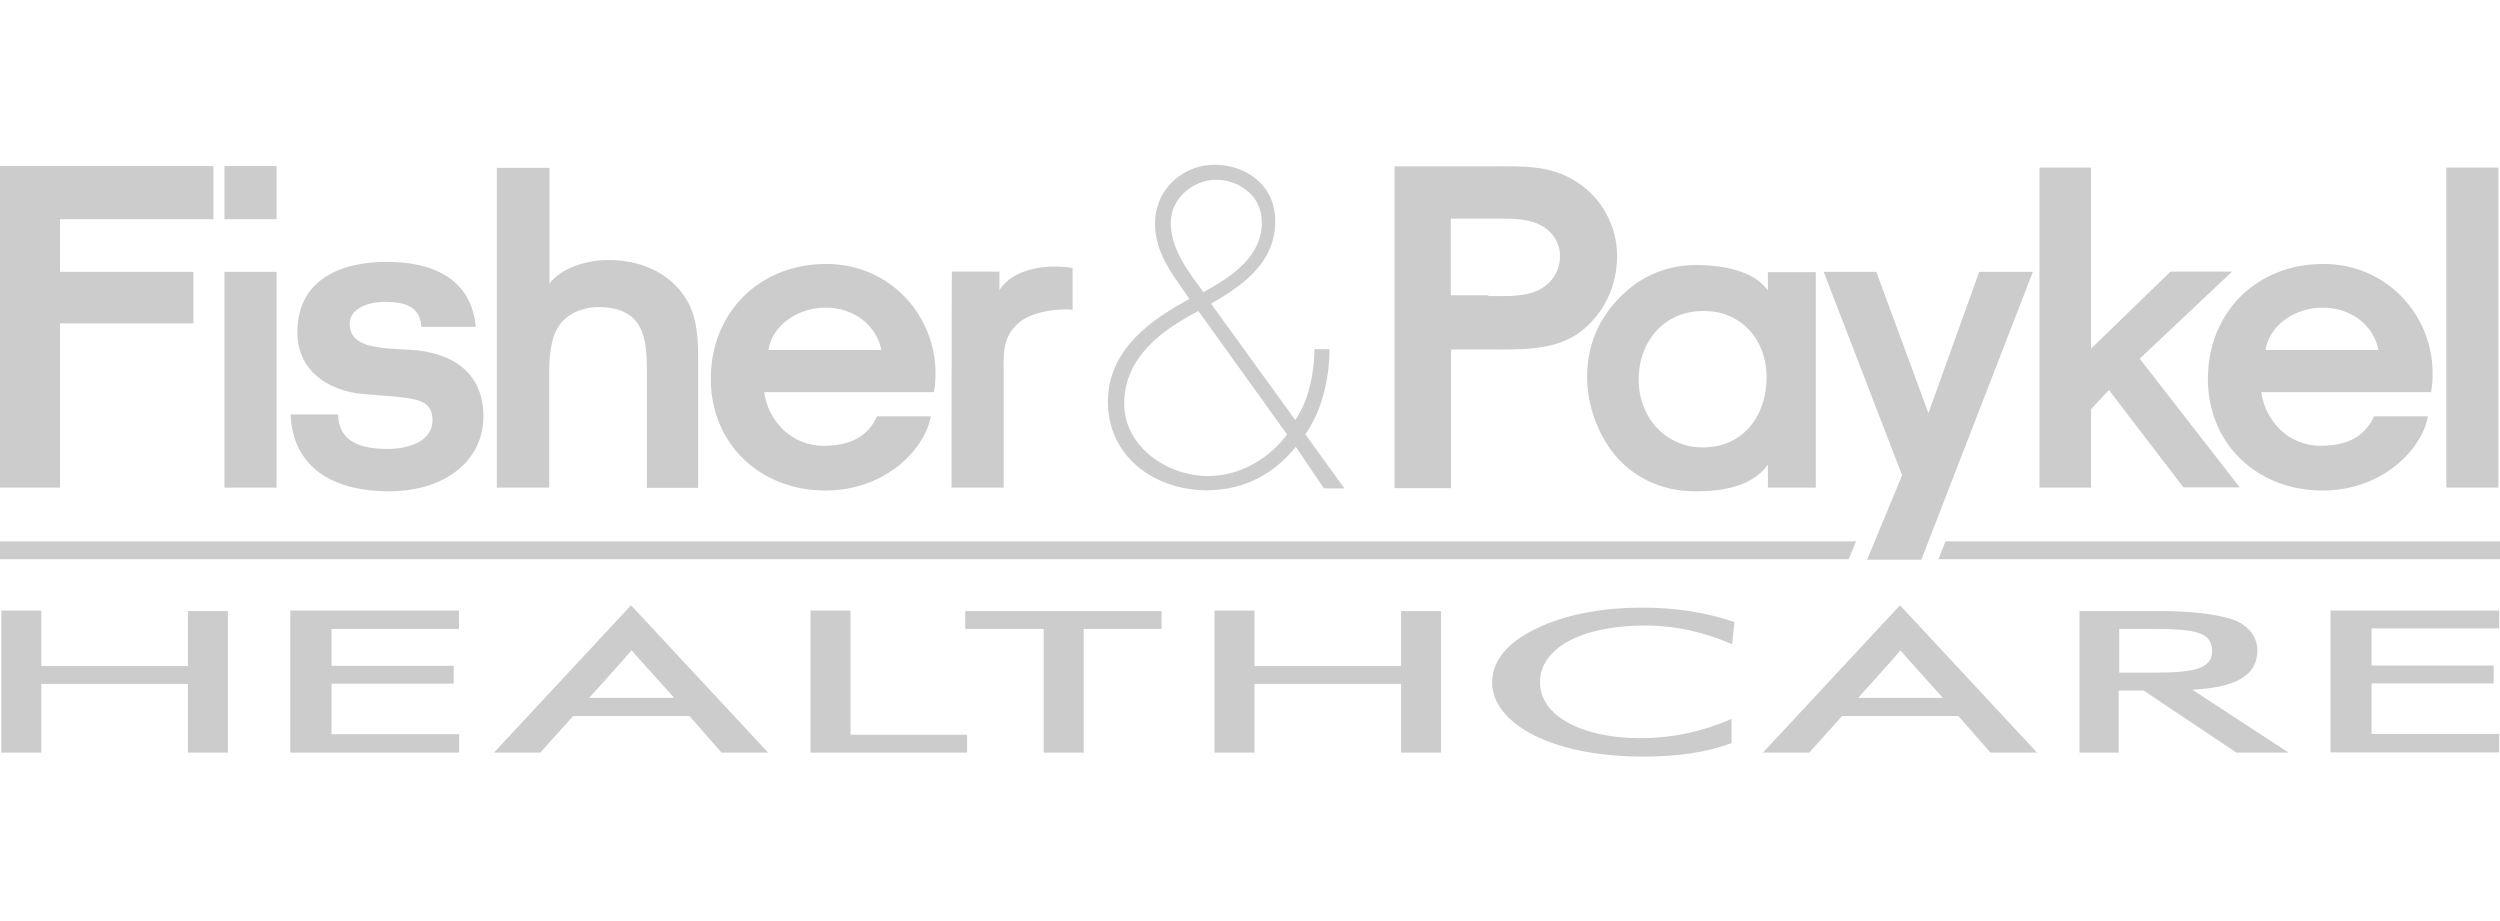 <?xml version="1.0" encoding="utf-8"?>
<!-- Generator: Adobe Illustrator 26.0.1, SVG Export Plug-In . SVG Version: 6.00 Build 0)  -->
<svg version="1.1" id="Layer_1" xmlns="http://www.w3.org/2000/svg" xmlns:xlink="http://www.w3.org/1999/xlink" x="0px" y="0px"
	 viewBox="0 0 95 35" style="enable-background:new 0 0 95 35;" xml:space="preserve">
<style type="text/css">
	.st0{fill:#CCCCCC;}
</style>
<path class="st0" d="M88.56,23.2h6.41v0.68h-4.85v1.41h4.64v0.68h-4.64v1.92h4.85v0.7h-6.41V23.2z M81.81,25.56
	c1.54,0,2.25-0.13,2.25-0.82c0-0.73-0.68-0.84-2.25-0.84h-1.28v1.66H81.81z M80.51,28.6h-1.49v-5.38h3.04c1.16,0,2.04,0.1,2.72,0.3
	c0.55,0.17,1,0.6,1,1.19c0,0.98-0.84,1.41-2.47,1.5l3.66,2.39h-1.98l-3.53-2.36h-0.95V28.6z M25.62,26.52l-1.14-1.27
	c-0.13-0.14-0.33-0.36-0.48-0.54c-0.14,0.17-0.35,0.4-0.47,0.54l-1.14,1.27H25.62z M26.2,27.21h-4.42l-1.25,1.39h-1.76l5.21-5.6
	l5.21,5.6h-1.77L26.2,27.21z M62.51,23.77c1.22,0,2.33,0.28,3.31,0.71l0.09-0.84c-1.06-0.36-2.18-0.55-3.48-0.55
	c-1.62,0-3.01,0.28-4.08,0.81c-1.08,0.52-1.65,1.23-1.65,2.03c0,0.78,0.57,1.5,1.63,2.03c1.06,0.52,2.47,0.79,4.13,0.79
	c1.3,0,2.39-0.16,3.34-0.51v-0.92c-1.06,0.46-2.2,0.73-3.48,0.73c-2.15,0-3.8-0.82-3.8-2.12C58.52,24.61,60.13,23.77,62.51,23.77
	 M0.05,28.6h1.52v-2.61h5.57v2.61h1.52v-5.38H7.14v2.09H1.57V23.2H0.05C0.05,23.2,0.05,28.6,0.05,28.6z M41.18,23.9h2.96v-0.68
	h-7.46v0.68h2.98v4.7h1.52V23.9z M30.78,28.6h5.97v-0.68h-4.43V23.2H30.8v5.4H30.78z M73.83,26.52l-1.14-1.27
	c-0.13-0.14-0.33-0.36-0.47-0.54c-0.14,0.17-0.35,0.4-0.47,0.54l-1.14,1.27H73.83z M74.42,27.21H70l-1.25,1.39h-1.76l5.21-5.6
	l5.21,5.6h-1.77L74.42,27.21z M11.04,28.6h6.41v-0.7H12.6v-1.92h4.64v-0.68H12.6V23.9h4.84v-0.7h-6.41V28.6z M46.15,28.6h1.52v-2.61
	h5.57v2.61h1.52v-5.38h-1.52v2.09h-5.57V23.2h-1.52V28.6z M73.93,20.57l-0.27,0.68H95v-0.68H73.93z M0,20.57v0.68h70.25l0.28-0.68H0
	z M92.96,18.53h1.98V6.37h-1.98V18.53z M90.38,13.3c-0.17-0.9-1-1.61-2.12-1.61c-1.09,0-2.04,0.71-2.17,1.61H90.38z M85.93,14.9
	c0.14,1.06,1,2.04,2.26,2.04c1.38,0,1.8-0.67,2.03-1.12h2.04c-0.21,1.22-1.69,2.82-4.01,2.82c-2.47,0-4.35-1.77-4.35-4.24
	c0-2.52,1.84-4.37,4.39-4.37c2.42,0,4.15,1.95,4.15,4.16c0,0.32-0.03,0.55-0.06,0.71L85.93,14.9L85.93,14.9z M77.5,18.53h1.96v-2.98
	l0.68-0.73l2.83,3.7h2.14l-3.8-4.89l3.51-3.31h-2.34l-3.02,2.93V6.37H77.5V18.53z M70.95,21.27h2.06l4.24-10.94h-2.04l-1.93,5.37
	l-1.98-5.37h-2l2.98,7.73L70.95,21.27z M67.13,14.32c0-1.41-0.98-2.52-2.39-2.5c-1.46-0.02-2.47,1.12-2.47,2.6
	c0,1.52,1.11,2.6,2.44,2.58C66.15,17.01,67.13,15.9,67.13,14.32 M69,18.53h-1.82v-0.87c-0.63,0.85-1.74,1.01-2.77,1.01
	c-1.28,0-2.36-0.54-3.07-1.41c-0.65-0.81-1.03-1.9-1.03-2.93c0-0.95,0.27-1.92,1.03-2.8c0.84-0.98,1.92-1.46,3.12-1.46
	c0.82,0,2.17,0.16,2.72,0.97v-0.7H69L69,18.53L69,18.53z M52.99,18.53V6.32h3.77c1.11,0,2.17-0.05,3.15,0.59
	c0.97,0.62,1.54,1.69,1.54,2.82c0,1.11-0.48,2.17-1.38,2.87c-0.97,0.74-2.31,0.68-3.47,0.68h-1.46v5.27h-2.15V18.53z M56.56,11.25
	c0.54,0,1.16,0.03,1.66-0.13c0.63-0.19,1.06-0.73,1.06-1.38c0-0.68-0.48-1.17-1.12-1.33c-0.48-0.13-1.14-0.1-1.6-0.1h-1.43v2.91
	h1.43V11.25z M45.54,11.82c-1.35,0.7-2.82,1.74-2.82,3.52c0,1.65,1.66,2.75,3.17,2.75c1.85,0,2.91-1.42,3.02-1.58L45.54,11.82z
	 M45.73,11.1c1.06-0.57,2.22-1.35,2.22-2.64c0-1.09-0.95-1.63-1.73-1.63c-0.85,0-1.73,0.68-1.73,1.63
	C44.49,9.41,45.06,10.2,45.73,11.1 M49.24,16.98c-0.76,0.95-1.88,1.65-3.37,1.65c-2.06,0-3.77-1.33-3.77-3.36
	c0-2.06,1.76-3.18,3.1-3.91c-0.55-0.81-1.31-1.69-1.31-2.85c0-1.38,1.12-2.25,2.26-2.25s2.31,0.73,2.31,2.14
	c0,1.58-1.22,2.44-2.44,3.14l3.2,4.42c0.4-0.57,0.71-1.5,0.73-2.69h0.57c0,1.17-0.32,2.41-0.92,3.23l1.49,2.06h-0.78L49.24,16.98z
	 M36.16,18.53h1.98V14c-0.02-0.7,0.03-1.31,0.62-1.77c0.55-0.43,1.55-0.51,2-0.46v-1.58c-0.16-0.05-0.51-0.06-0.74-0.06
	c-0.59,0-1.58,0.17-2.04,0.89v-0.7h-1.81C36.16,10.31,36.16,18.53,36.16,18.53z M33.49,13.3c-0.17-0.9-1-1.61-2.12-1.61
	c-1.09,0-2.04,0.71-2.17,1.61H33.49z M29.04,14.9c0.14,1.06,1,2.04,2.26,2.04c1.38,0,1.81-0.67,2.03-1.12h2.04
	c-0.21,1.22-1.69,2.82-4.01,2.82c-2.47,0-4.35-1.77-4.35-4.24c0-2.52,1.84-4.37,4.39-4.37c2.42,0,4.15,1.95,4.15,4.16
	c0,0.32-0.03,0.55-0.06,0.71L29.04,14.9L29.04,14.9z M18.87,18.53h2v-4.07c0-0.59-0.02-1.41,0.32-2c0.32-0.54,0.95-0.79,1.55-0.79
	c1.93,0,1.84,1.5,1.84,2.77v4.1h1.95V14c0-1.12,0.03-2.2-0.78-3.07c-0.62-0.68-1.55-1.05-2.64-1.05c-0.78,0-1.79,0.29-2.23,0.9v-4.4
	h-2V18.53z M11.04,15.74c0.1,2.22,1.88,2.93,3.72,2.93c2.23,0,3.61-1.22,3.61-2.85c0-1.69-1.22-2.45-2.82-2.53
	c-1.27-0.06-2.2-0.11-2.26-0.93c-0.05-0.68,0.81-0.89,1.3-0.89c0.78,0,1.38,0.16,1.42,0.95h2.07c-0.17-1.84-1.65-2.47-3.39-2.47
	c-1.55,0-3.39,0.55-3.39,2.68c0,1.47,1.19,2.22,2.47,2.34c1.88,0.16,2.58,0.11,2.66,0.89c0.09,0.98-1.06,1.2-1.68,1.2
	c-1.14,0-1.88-0.32-1.9-1.31H11.04z M8.53,8.33h1.98V6.31H8.53V8.33z M8.53,18.53h1.98v-8.2H8.53V18.53z M0,18.53h2.28v-6.24h5.07
	v-1.96H2.28v-2h5.83V6.31H0V18.53z"/>
</svg>
